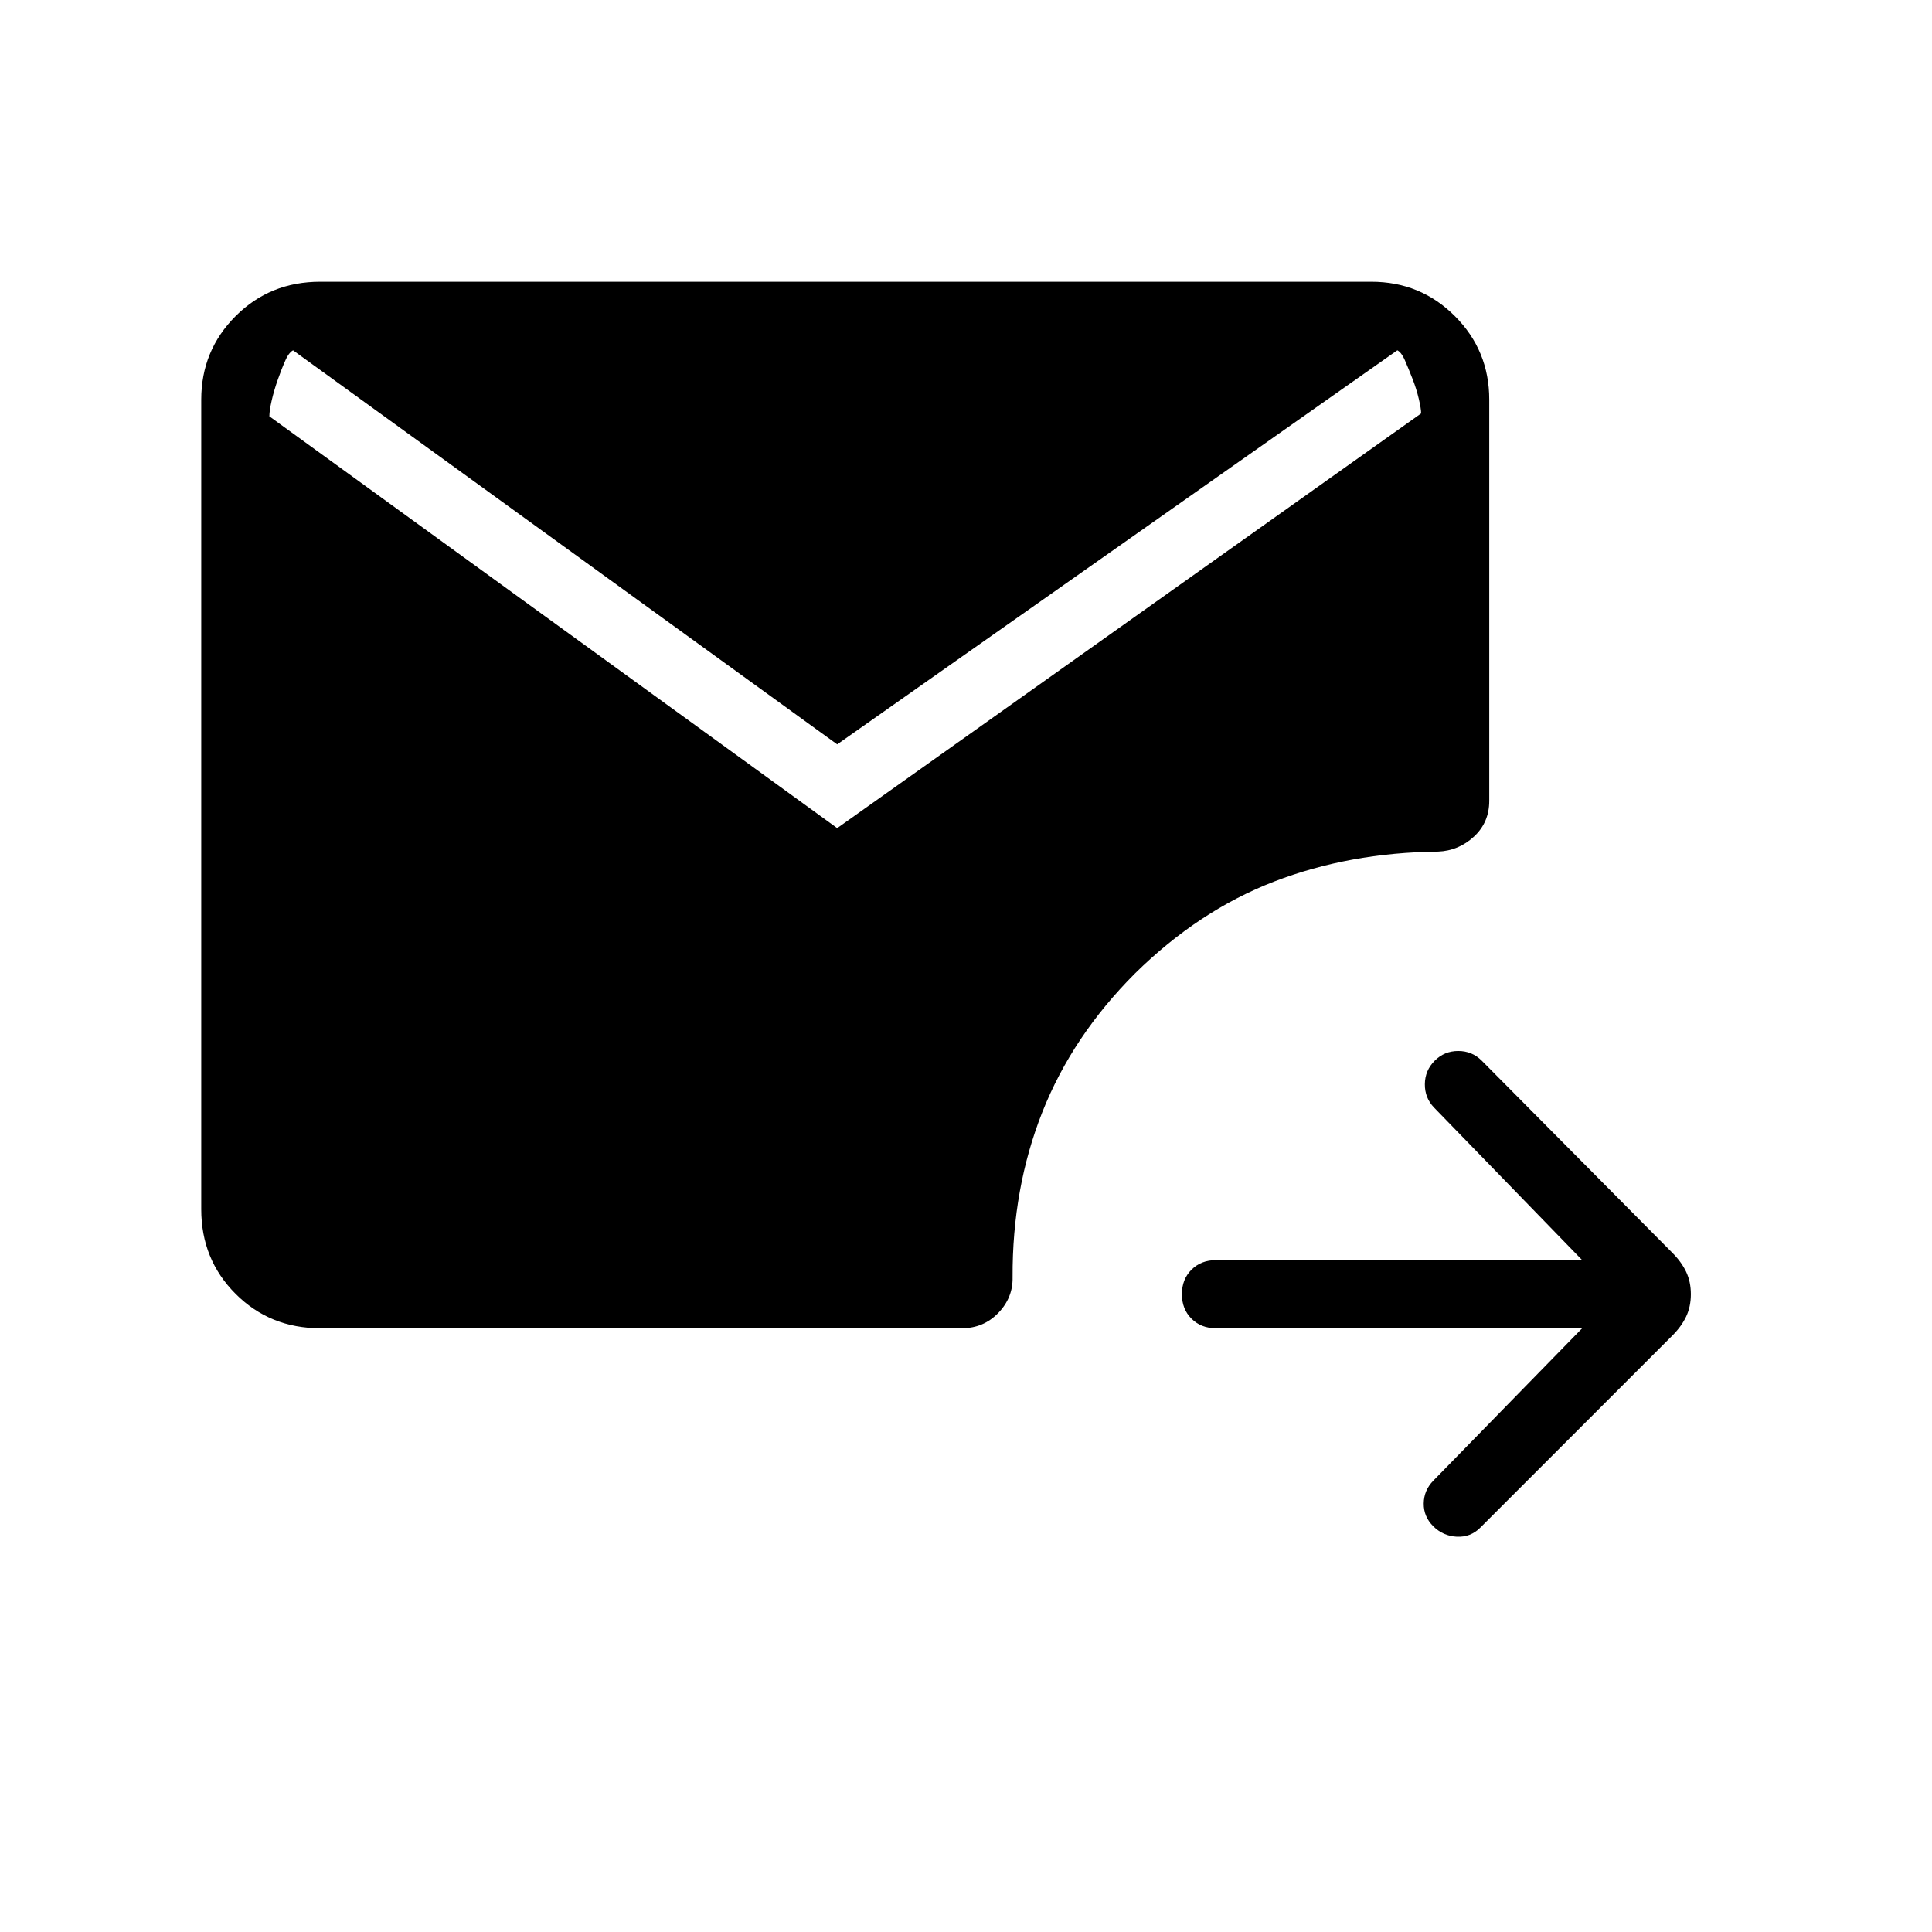 <svg xmlns="http://www.w3.org/2000/svg" height="40" viewBox="0 -960 960 960" width="40"><path d="M786.18-300H604.21q-7.41 0-12.17-4.76-4.76-4.75-4.76-12.16t4.76-12.17q4.76-4.76 12.17-4.76h181.97l-73.59-75.79q-4.64-4.8-4.59-11.63.05-6.83 4.92-11.7 4.8-4.8 11.67-4.8t11.67 4.8l94.77 95.53q4.48 4.49 6.82 9.43 2.33 4.93 2.33 11.09 0 6.15-2.33 11.09-2.34 4.93-6.82 9.42l-95.54 95.54q-4.8 4.79-11.63 4.45-6.83-.35-11.71-5.22-4.79-4.8-4.71-11.28.07-6.49 4.71-11.29L786.18-300ZM416-548.51l290.15-206.05q0-2.31-1.15-7.22t-3.08-9.86q-1.92-4.95-3.84-9.35-1.93-4.39-4.23-5.16h.77L416-590.13 145.31-786.15h.84q-2.3.77-4.23 4.98-1.92 4.22-3.84 9.7-1.93 5.47-3.08 10.5-1.15 5.02-1.15 7.84L416-548.51ZM159.1-300q-24.95 0-42.02-17.08Q100-334.15 100-359.1v-402.31q0-24.44 17.08-41.51Q134.15-820 159.1-820h522.31q24.44 0 41.51 17.08Q740-785.85 740-761.41v199.36q0 10.72-7.59 17.74-7.59 7.03-17.79 7.46-44.13.47-81.53 14.9-37.4 14.44-69.06 45.59-31.16 31.15-46.12 69-14.96 37.85-14.76 81.98.23 10.2-7.12 17.79-7.36 7.59-18.08 7.59H159.1Z"/></svg>